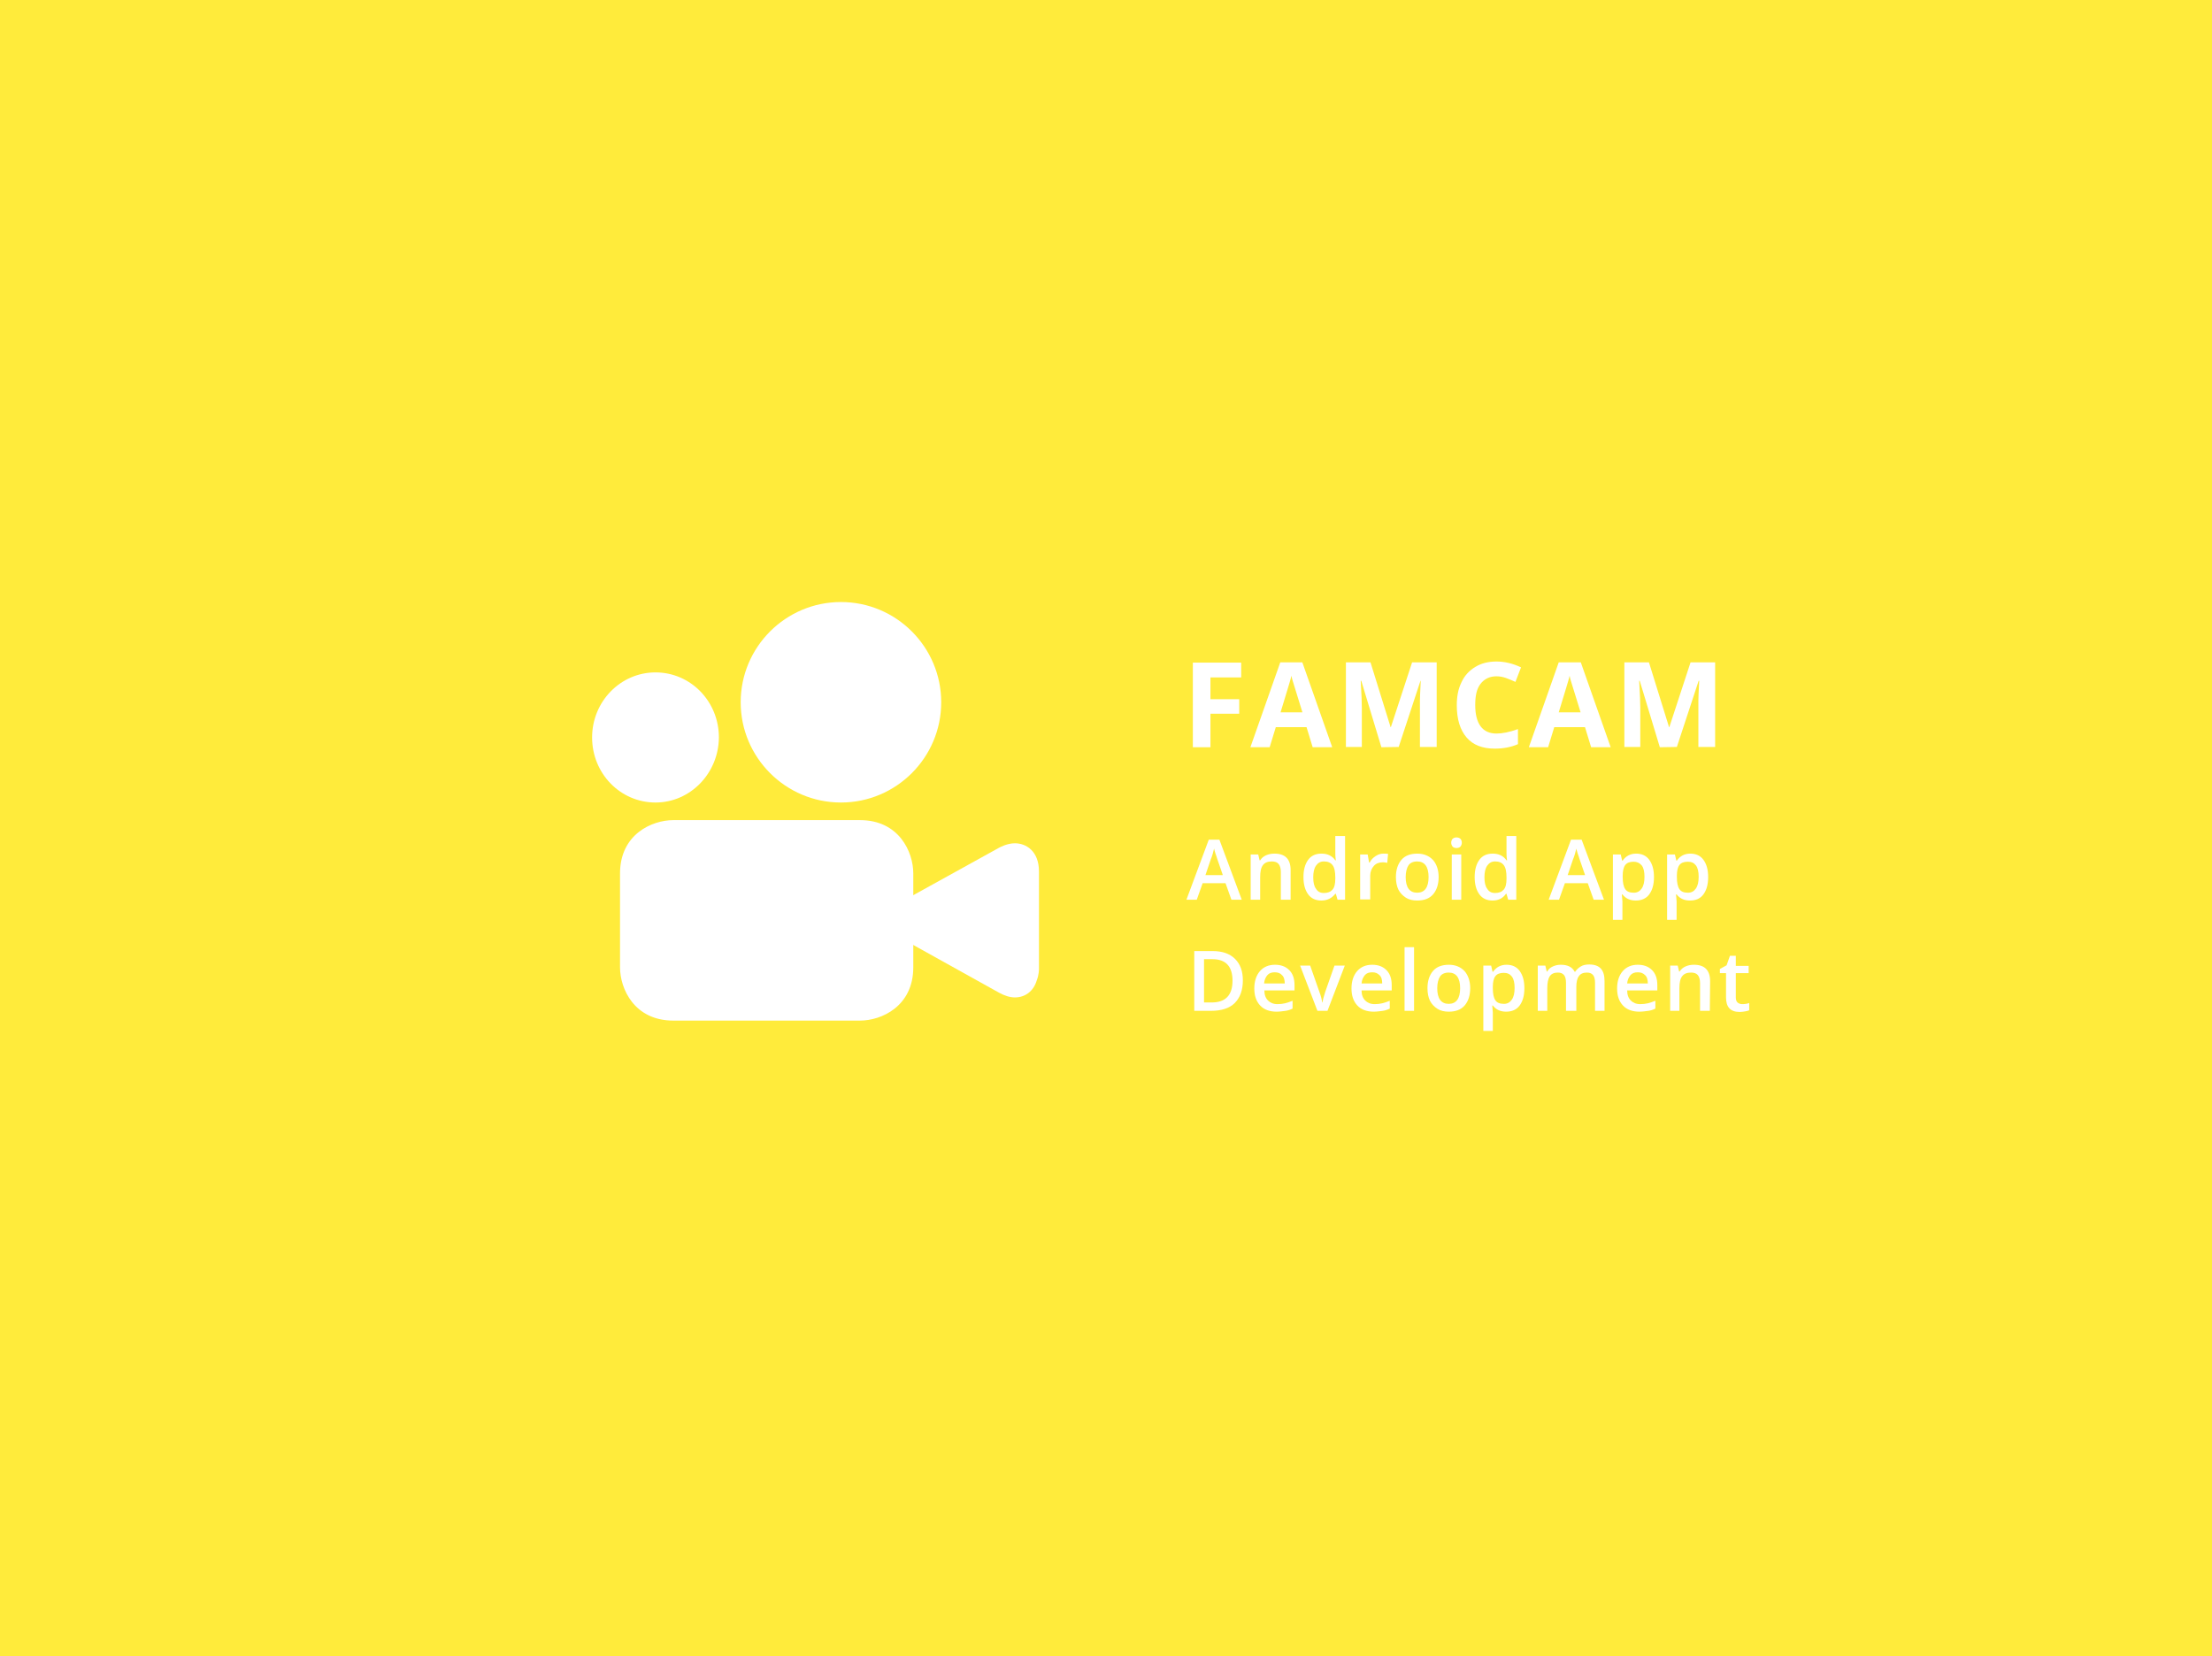 <?xml version="1.0" encoding="utf-8"?>
<!-- Generator: Adobe Illustrator 19.2.1, SVG Export Plug-In . SVG Version: 6.00 Build 0)  -->
<svg version="1.1" id="Layer_1" xmlns="http://www.w3.org/2000/svg" xmlns:xlink="http://www.w3.org/1999/xlink" x="0px" y="0px"
	 viewBox="0 0 792 593.2" style="enable-background:new 0 0 792 593.2;" xml:space="preserve">
<style type="text/css">
	.st0{fill:#FFEB3B;}
	.st1{fill:none;}
	.st2{enable-background:new    ;}
	.st3{fill:#FFFFFF;}
</style>
<rect class="st0" width="792" height="593.2"/>
<g>
	<rect x="424.8" y="251.7" class="st1" width="206.7" height="101.3"/>
	<g class="st2">
		<path class="st3" d="M433.4,267.6h-6.3v-30.3h17.3v5.3h-11v7.8h10.3v5.2h-10.3V267.6z"/>
		<path class="st3" d="M470,267.6l-2.2-7.2h-11l-2.2,7.2h-6.9l10.7-30.4h7.9l10.7,30.4H470z M466.3,255c-2-6.5-3.2-10.3-3.4-11
			c-0.3-0.8-0.4-1.5-0.5-2c-0.4,1.8-1.8,6.1-3.9,13.1H466.3z"/>
		<path class="st3" d="M494.6,267.6l-7.2-23.8h-0.2c0.3,4.9,0.4,8,0.4,9.6v14.1h-5.7v-30.3h8.8l7.2,23.2h0.1l7.6-23.2h8.8v30.3h-6
			v-14.3c0-0.7,0-1.4,0-2.3c0-0.9,0.1-3.3,0.3-7.1h-0.1l-7.8,23.7L494.6,267.6L494.6,267.6z"/>
		<path class="st3" d="M535.8,242.2c-2.4,0-4.3,0.9-5.7,2.7s-1.9,4.3-1.9,7.6c0,6.7,2.6,10.2,7.6,10.2c2.1,0,4.7-0.5,7.7-1.6v5.4
			c-2.5,1.1-5.3,1.6-8.3,1.6c-4.4,0-7.8-1.3-10.1-4c-2.3-2.7-3.5-6.5-3.5-11.5c0-3.2,0.5-5.9,1.7-8.3c1.1-2.4,2.8-4.2,5-5.5
			c2.1-1.3,4.7-1.9,7.5-1.9c2.9,0,5.9,0.7,8.8,2.1l-2,5.2c-1.1-0.5-2.3-1-3.4-1.4S536.9,242.2,535.8,242.2z"/>
		<path class="st3" d="M569.7,267.6l-2.2-7.2h-11l-2.2,7.2h-6.9l10.7-30.4h7.9l10.7,30.4H569.7z M565.9,255c-2-6.5-3.2-10.3-3.4-11
			c-0.3-0.8-0.4-1.5-0.5-2c-0.4,1.8-1.8,6.1-3.9,13.1H565.9z"/>
		<path class="st3" d="M594.3,267.6l-7.2-23.8h-0.2c0.3,4.9,0.4,8,0.4,9.6v14.1h-5.7v-30.3h8.8l7.2,23.2h0.1l7.6-23.2h8.8v30.3h-6
			v-14.3c0-0.7,0-1.4,0-2.3c0-0.9,0.1-3.3,0.3-7.1h-0.2l-7.8,23.7L594.3,267.6L594.3,267.6z"/>
	</g>
	<g class="st2">
		<path class="st3" d="M440.9,322.2l-2.1-5.9h-8.2l-2.1,5.9h-3.7l8-21.5h3.8l8,21.5H440.9z M437.8,313.3l-2-5.8
			c-0.1-0.4-0.3-1-0.6-1.8s-0.4-1.5-0.5-1.8c-0.3,1.2-0.6,2.5-1.2,3.9l-1.9,5.6h6.2V313.3z"/>
		<path class="st3" d="M462.1,322.2h-3.5v-10c0-1.2-0.3-2.2-0.8-2.8s-1.3-0.9-2.4-0.9c-1.5,0-2.5,0.4-3.2,1.3s-1,2.3-1,4.3v8.1h-3.4
			V306h2.7l0.5,2.1h0.2c0.5-0.8,1.2-1.4,2.1-1.8s1.9-0.6,3-0.6c3.9,0,5.8,2,5.8,5.9L462.1,322.2L462.1,322.2z"/>
		<path class="st3" d="M473.1,322.5c-2,0-3.6-0.7-4.7-2.2s-1.7-3.5-1.7-6.2s0.6-4.7,1.7-6.2s2.7-2.2,4.8-2.2c2.1,0,3.8,0.8,4.9,2.4
			h0.2c-0.2-1.2-0.2-2.1-0.2-2.8v-5.9h3.5v22.8h-2.7l-0.6-2.1h-0.2C476.8,321.7,475.2,322.5,473.1,322.5z M474,319.8
			c1.4,0,2.4-0.4,3.1-1.2s1-2.1,1-3.9v-0.5c0-2-0.3-3.5-1-4.4s-1.7-1.3-3.1-1.3c-1.2,0-2.1,0.5-2.8,1.5c-0.7,1-1,2.4-1,4.2
			c0,1.8,0.3,3.2,1,4.1C471.8,319.3,472.7,319.8,474,319.8z"/>
		<path class="st3" d="M495.3,305.7c0.7,0,1.3,0,1.7,0.1l-0.3,3.2c-0.5-0.1-1-0.2-1.5-0.2c-1.4,0-2.5,0.4-3.3,1.3s-1.3,2.1-1.3,3.5
			v8.5H487V306h2.7l0.5,2.9h0.2c0.5-1,1.2-1.7,2.1-2.3S494.3,305.7,495.3,305.7z"/>
		<path class="st3" d="M515.1,314.1c0,2.6-0.7,4.7-2,6.2s-3.2,2.2-5.7,2.2c-1.5,0-2.9-0.3-4-1s-2.1-1.7-2.7-2.9s-0.9-2.8-0.9-4.5
			c0-2.6,0.7-4.7,2-6.2s3.2-2.2,5.7-2.2c2.3,0,4.2,0.8,5.6,2.3C514.4,309.5,515.1,311.6,515.1,314.1z M503.3,314.1
			c0,3.7,1.4,5.6,4.1,5.6s4.1-1.9,4.1-5.6s-1.4-5.6-4.1-5.6c-1.4,0-2.5,0.5-3.1,1.4S503.3,312.3,503.3,314.1z"/>
		<path class="st3" d="M519.6,301.8c0-0.6,0.2-1.1,0.5-1.4s0.8-0.5,1.4-0.5c0.6,0,1.1,0.2,1.4,0.5s0.5,0.8,0.5,1.4s-0.2,1-0.5,1.4
			c-0.3,0.3-0.8,0.5-1.4,0.5c-0.6,0-1.1-0.2-1.4-0.5C519.8,302.8,519.6,302.3,519.6,301.8z M523.2,322.2h-3.4V306h3.4V322.2z"/>
		<path class="st3" d="M534.4,322.5c-2,0-3.6-0.7-4.7-2.2s-1.7-3.5-1.7-6.2s0.6-4.7,1.7-6.2c1.1-1.5,2.7-2.2,4.8-2.2
			s3.8,0.8,4.9,2.4h0.2c-0.2-1.2-0.2-2.1-0.2-2.8v-5.9h3.5v22.8H540l-0.6-2.1h-0.2C538.1,321.7,536.5,322.5,534.4,322.5z
			 M535.3,319.8c1.4,0,2.4-0.4,3.1-1.2s1-2.1,1-3.9v-0.5c0-2-0.3-3.5-1-4.4s-1.7-1.3-3.1-1.3c-1.2,0-2.1,0.5-2.8,1.5s-1,2.4-1,4.2
			c0,1.8,0.3,3.2,1,4.1C533.1,319.3,534,319.8,535.3,319.8z"/>
		<path class="st3" d="M570.6,322.2l-2.1-5.9h-8.2l-2.1,5.9h-3.7l8-21.5h3.8l8,21.5H570.6z M567.5,313.3l-2-5.8
			c-0.1-0.4-0.3-1-0.6-1.8s-0.4-1.5-0.5-1.8c-0.3,1.2-0.6,2.5-1.2,3.9l-1.9,5.6h6.2V313.3z"/>
		<path class="st3" d="M585.7,322.5c-2.1,0-3.6-0.7-4.8-2.2h-0.2c0.1,1.4,0.2,2.2,0.2,2.5v6.6h-3.4V306h2.8c0.1,0.3,0.2,1,0.5,2.2
			h0.2c1.1-1.6,2.7-2.5,4.8-2.5c2,0,3.6,0.7,4.7,2.2s1.7,3.5,1.7,6.2s-0.6,4.7-1.7,6.2S587.7,322.5,585.7,322.5z M584.9,308.6
			c-1.4,0-2.4,0.4-3,1.2s-0.9,2.1-0.9,3.8v0.5c0,2,0.3,3.4,0.9,4.3c0.6,0.9,1.6,1.3,3.1,1.3c1.2,0,2.1-0.5,2.8-1.5s1-2.4,1-4.2
			c0-1.8-0.3-3.2-1-4.1C587,309,586.1,308.6,584.9,308.6z"/>
		<path class="st3" d="M605.1,322.5c-2.1,0-3.6-0.7-4.8-2.2h-0.2c0.1,1.4,0.2,2.2,0.2,2.5v6.6h-3.4V306h2.8c0.1,0.3,0.2,1,0.5,2.2
			h0.2c1.1-1.6,2.7-2.5,4.8-2.5c2,0,3.6,0.7,4.7,2.2s1.7,3.5,1.7,6.2s-0.6,4.7-1.7,6.2S607.2,322.5,605.1,322.5z M604.3,308.6
			c-1.4,0-2.4,0.4-3,1.2s-0.9,2.1-0.9,3.8v0.5c0,2,0.3,3.4,0.9,4.3c0.6,0.9,1.6,1.3,3.1,1.3c1.2,0,2.1-0.5,2.8-1.5s1-2.4,1-4.2
			c0-1.8-0.3-3.2-1-4.1C606.5,309,605.6,308.6,604.3,308.6z"/>
	</g>
	<g class="st2">
		<path class="st3" d="M445,351.1c0,3.5-1,6.2-2.9,8.1s-4.8,2.8-8.5,2.8h-6v-21.4h6.6c3.4,0,6.1,0.9,8,2.8S445,347.8,445,351.1z
			 M441.3,351.2c0-5.1-2.4-7.7-7.2-7.7h-3V359h2.5C438.7,359.1,441.3,356.5,441.3,351.2z"/>
		<path class="st3" d="M457.1,362.3c-2.5,0-4.5-0.7-5.9-2.2s-2.1-3.5-2.1-6.1s0.7-4.7,2-6.2s3.1-2.3,5.4-2.3c2.1,0,3.8,0.6,5.1,1.9
			s1.9,3.1,1.9,5.4v1.9h-10.8c0,1.6,0.5,2.8,1.3,3.6c0.8,0.8,1.9,1.3,3.4,1.3c1,0,1.8-0.1,2.7-0.3c0.8-0.2,1.7-0.5,2.7-0.9v2.8
			c-0.8,0.4-1.7,0.7-2.5,0.8S458.2,362.3,457.1,362.3z M456.4,348.2c-1.1,0-2,0.3-2.6,1s-1.1,1.7-1.2,3h7.4c0-1.3-0.3-2.4-1-3
			C458.4,348.5,457.5,348.2,456.4,348.2z"/>
		<path class="st3" d="M471.7,362l-6.2-16.2h3.6l3.3,9.4c0.6,1.6,0.9,2.9,1,3.8h0.1c0.1-0.7,0.4-2,1-3.8l3.3-9.4h3.7l-6.2,16.2
			H471.7z"/>
		<path class="st3" d="M491.9,362.3c-2.5,0-4.5-0.7-5.9-2.2s-2.1-3.5-2.1-6.1s0.7-4.7,2-6.2s3.1-2.3,5.4-2.3c2.1,0,3.8,0.6,5.1,1.9
			s1.9,3.1,1.9,5.4v1.9h-10.8c0,1.6,0.5,2.8,1.3,3.6c0.8,0.8,1.9,1.3,3.4,1.3c1,0,1.8-0.1,2.7-0.3c0.8-0.2,1.7-0.5,2.7-0.9v2.8
			c-0.8,0.4-1.7,0.7-2.5,0.8S493,362.3,491.9,362.3z M491.3,348.2c-1.1,0-2,0.3-2.6,1s-1.1,1.7-1.2,3h7.4c0-1.3-0.3-2.4-1-3
			C493.2,348.5,492.4,348.2,491.3,348.2z"/>
		<path class="st3" d="M506.3,362h-3.4v-22.8h3.4V362z"/>
		<path class="st3" d="M526.4,353.9c0,2.6-0.7,4.7-2,6.2s-3.2,2.2-5.7,2.2c-1.5,0-2.9-0.3-4-1s-2.1-1.7-2.7-2.9s-0.9-2.8-0.9-4.5
			c0-2.6,0.7-4.7,2-6.2c1.3-1.5,3.2-2.2,5.7-2.2c2.3,0,4.2,0.8,5.6,2.3C525.7,349.3,526.4,351.4,526.4,353.9z M514.6,353.9
			c0,3.7,1.4,5.6,4.1,5.6c2.7,0,4.1-1.9,4.1-5.6s-1.4-5.6-4.1-5.6c-1.4,0-2.5,0.5-3.1,1.4S514.6,352.1,514.6,353.9z"/>
		<path class="st3" d="M539.3,362.3c-2.1,0-3.6-0.7-4.8-2.2h-0.2c0.1,1.4,0.2,2.2,0.2,2.5v6.6h-3.4v-23.4h2.8c0.1,0.3,0.2,1,0.5,2.2
			h0.2c1.1-1.6,2.7-2.5,4.8-2.5c2,0,3.6,0.7,4.7,2.2s1.7,3.5,1.7,6.2s-0.6,4.7-1.7,6.2S541.3,362.3,539.3,362.3z M538.4,348.4
			c-1.4,0-2.4,0.4-3,1.2s-0.9,2.1-0.9,3.8v0.5c0,2,0.3,3.4,0.9,4.3c0.6,0.9,1.6,1.3,3.1,1.3c1.2,0,2.1-0.5,2.8-1.5s1-2.4,1-4.2
			c0-1.8-0.3-3.2-1-4.1C540.6,348.8,539.7,348.4,538.4,348.4z"/>
		<path class="st3" d="M564.2,362h-3.5v-10c0-1.2-0.2-2.2-0.7-2.8s-1.2-0.9-2.2-0.9c-1.3,0-2.3,0.4-2.9,1.3
			c-0.6,0.9-0.9,2.3-0.9,4.3v8.1h-3.4v-16.2h2.7l0.5,2.1h0.2c0.4-0.8,1.1-1.4,2-1.8s1.8-0.6,2.8-0.6c2.5,0,4.1,0.8,5,2.5h0.2
			c0.5-0.8,1.2-1.4,2-1.9s1.9-0.7,3-0.7c1.9,0,3.3,0.5,4.2,1.5s1.3,2.5,1.3,4.5V362h-3.4v-10c0-1.2-0.2-2.2-0.7-2.8
			s-1.2-0.9-2.2-0.9c-1.3,0-2.3,0.4-2.9,1.3c-0.6,0.8-0.9,2.1-0.9,3.8v8.6H564.2z"/>
		<path class="st3" d="M587,362.3c-2.5,0-4.5-0.7-5.9-2.2s-2.1-3.5-2.1-6.1s0.7-4.7,2-6.2s3.1-2.3,5.4-2.3c2.1,0,3.8,0.6,5.1,1.9
			s1.9,3.1,1.9,5.4v1.9h-10.8c0,1.6,0.5,2.8,1.3,3.6c0.8,0.8,1.9,1.3,3.4,1.3c1,0,1.8-0.1,2.7-0.3c0.8-0.2,1.7-0.5,2.7-0.9v2.8
			c-0.8,0.4-1.7,0.7-2.5,0.8S588.1,362.3,587,362.3z M586.4,348.2c-1.1,0-2,0.3-2.6,1s-1.1,1.7-1.2,3h7.4c0-1.3-0.3-2.4-1-3
			C588.3,348.5,587.5,348.2,586.4,348.2z"/>
		<path class="st3" d="M612.2,362h-3.5v-10c0-1.2-0.3-2.2-0.8-2.8s-1.3-0.9-2.4-0.9c-1.5,0-2.5,0.4-3.2,1.3s-1,2.3-1,4.3v8.1H598
			v-16.2h2.7l0.5,2.1h0.2c0.5-0.8,1.2-1.4,2.1-1.8s1.9-0.6,3-0.6c3.9,0,5.8,2,5.8,5.9L612.2,362L612.2,362z"/>
		<path class="st3" d="M623.8,359.6c0.8,0,1.7-0.1,2.5-0.4v2.6c-0.4,0.2-0.9,0.3-1.5,0.4s-1.2,0.2-1.9,0.2c-3.3,0-4.9-1.7-4.9-5.2
			v-8.7h-2.2V347l2.4-1.3l1.2-3.4h2.1v3.6h4.6v2.6h-4.6v8.7c0,0.8,0.2,1.4,0.6,1.8C622.6,359.4,623.1,359.6,623.8,359.6z"/>
	</g>
</g>
<g>
	<path class="st3" d="M301.1,287.4c-19.8,0-35.9-16.1-35.9-35.9s16.1-35.9,35.9-35.9s35.9,16.1,35.9,35.9S320.9,287.4,301.1,287.4z"
		/>
	<path class="st3" d="M234.7,287.4c-12.6,0-22.7-10.4-22.7-23.3s10.2-23.3,22.7-23.3c12.6,0,22.7,10.4,22.7,23.3
		C257.3,276.9,247.2,287.4,234.7,287.4z"/>
	<path class="st3" d="M307.9,365.5h-66.8c-14,0-19.1-11.4-19.1-19.1v-33.6c0-14,11.4-19.1,19.1-19.1h66.8c14,0,19.1,11.4,19.1,19.1
		v33.6C327,360.4,315.6,365.5,307.9,365.5z"/>
	<path class="st3" d="M363.4,357.2L363.4,357.2c-1.8,0-3.7-0.6-5.7-1.7l-31.1-17.3v-17.4l31.1-17.2c0.4-0.2,2.9-1.6,5.7-1.6
		c3.9,0,8.6,2.7,8.6,10.1v34.8c0,0.3,0,2.2-0.8,4.2C370.1,354.9,367.1,357.2,363.4,357.2z"/>
</g>
</svg>
